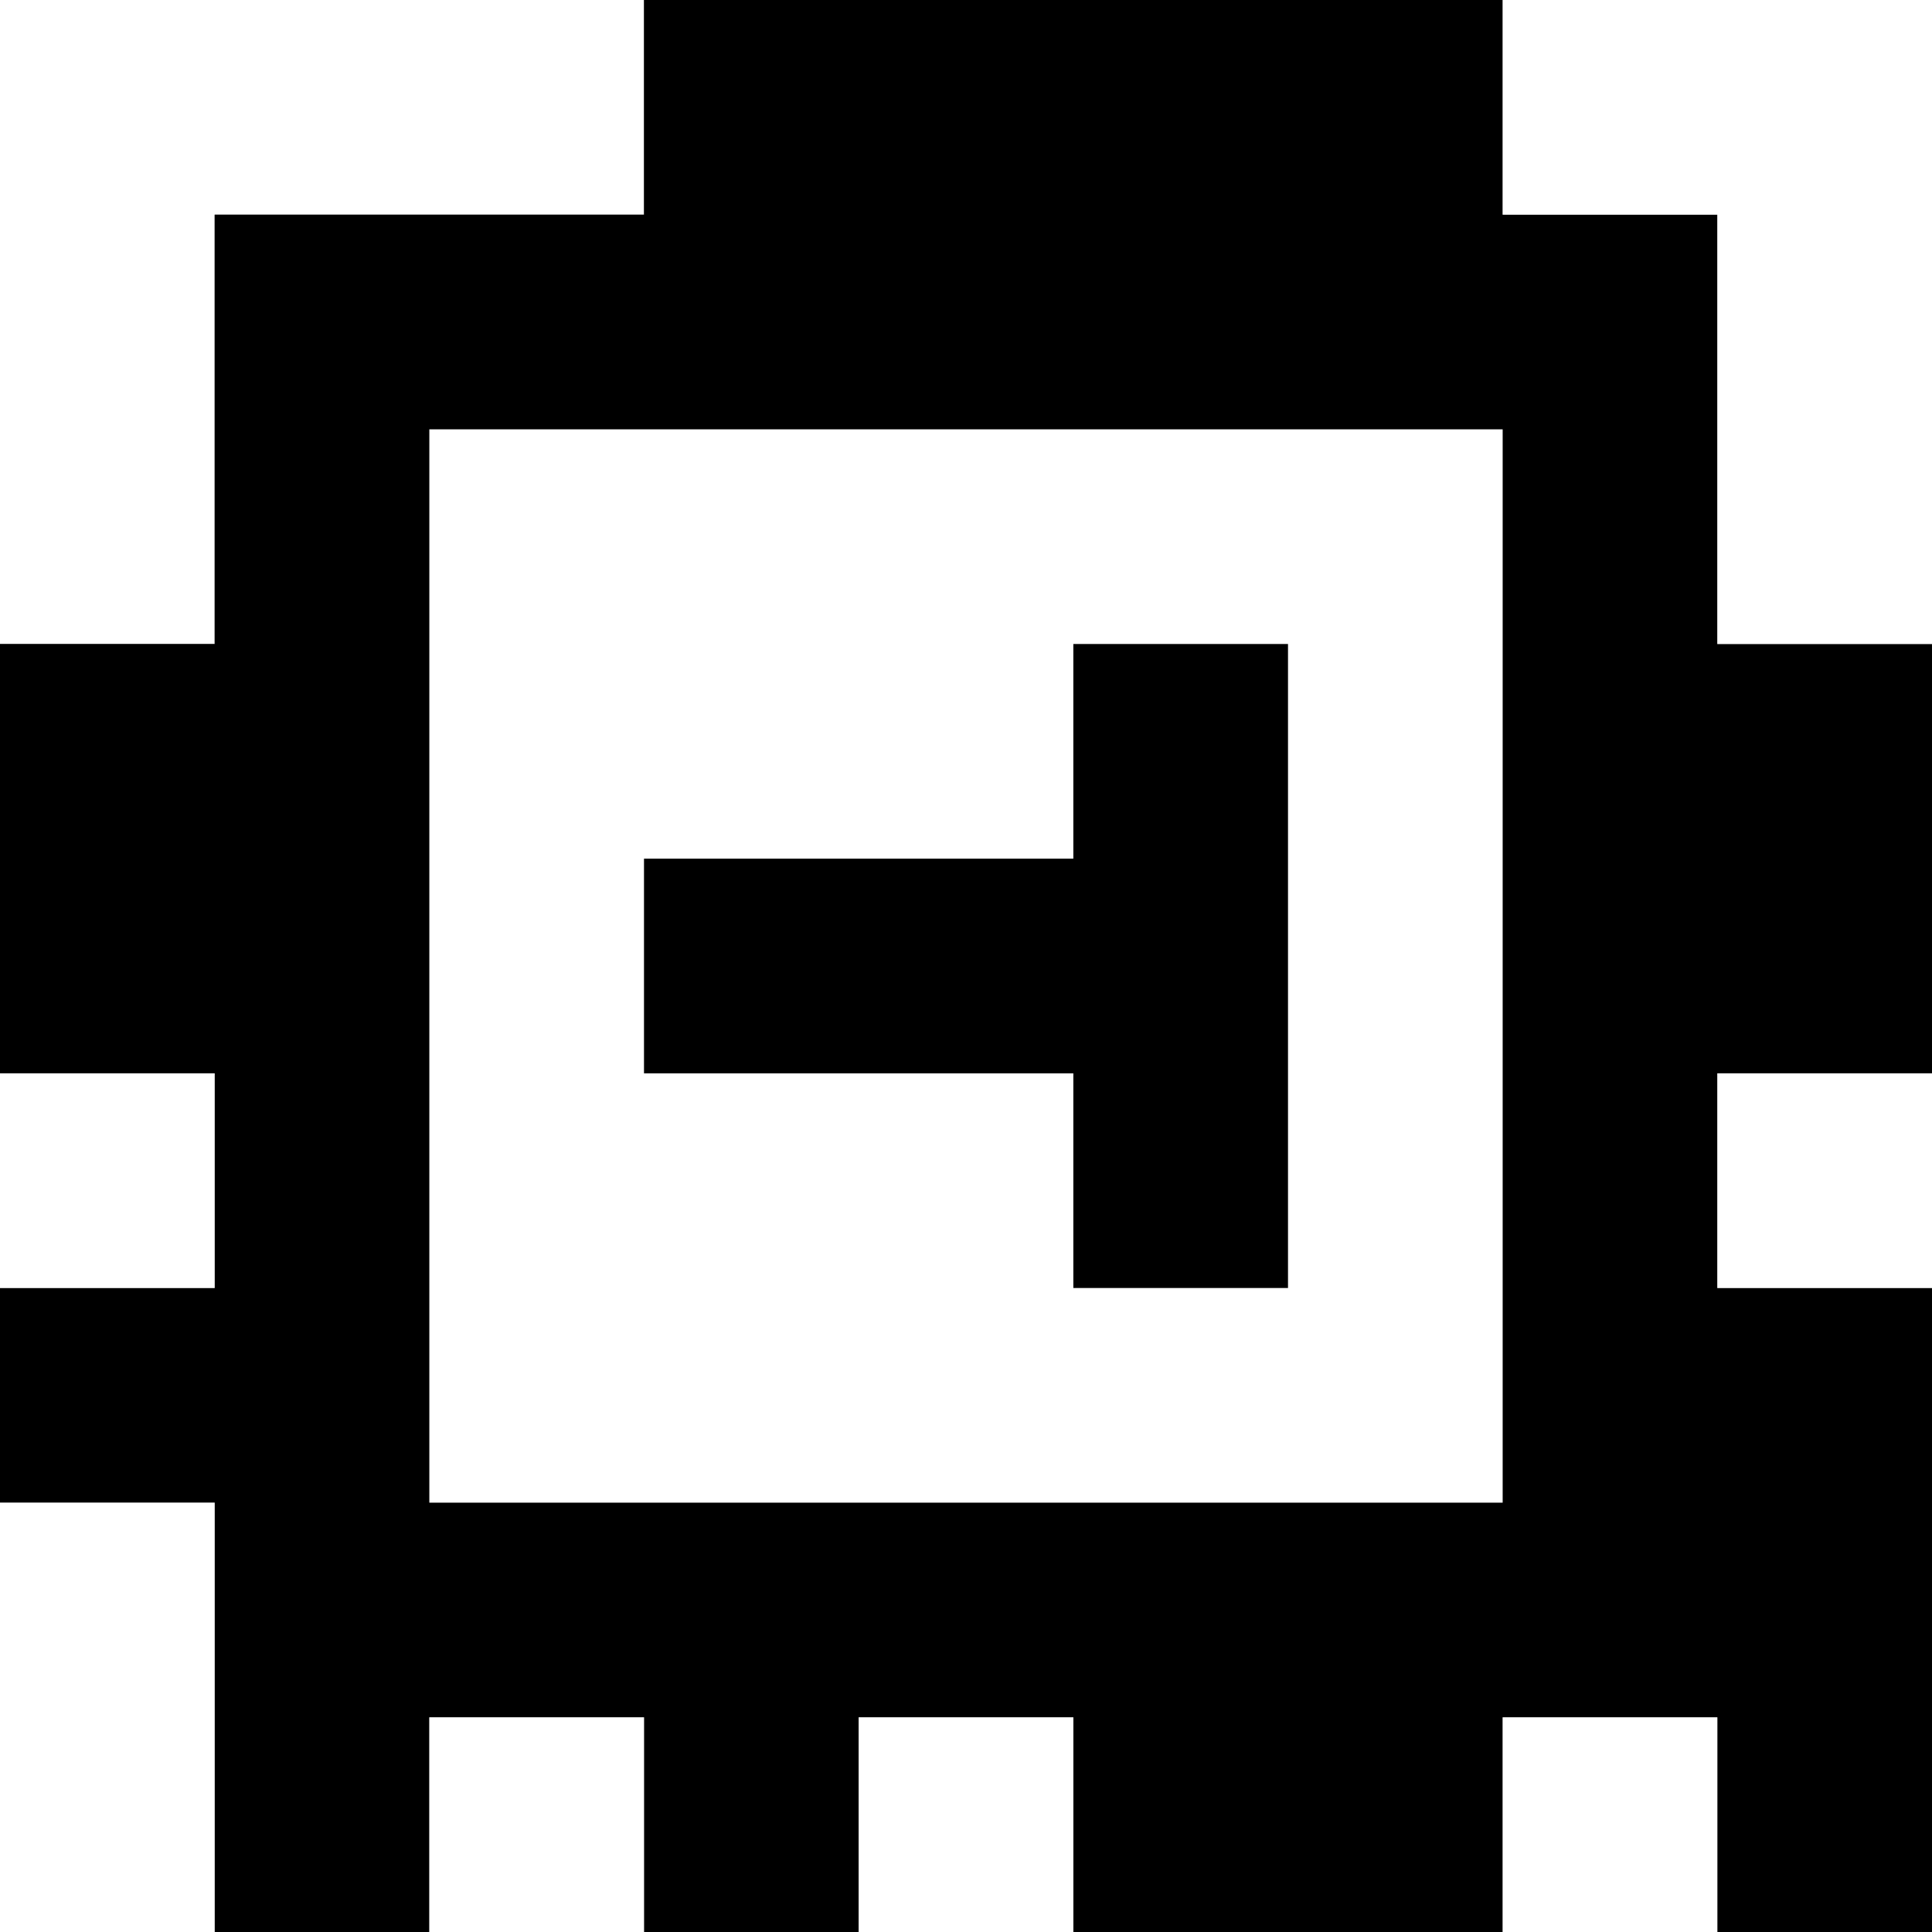 <?xml version="1.0" standalone="yes"?>
<svg xmlns="http://www.w3.org/2000/svg" width="90" height="90">
<rect width="100%" height="100%" fill="#808080" stroke="none"/>
<path style="fill:#ffffff; stroke:none;" d="M0 0L0 30L10 30L10 10L30 10L30 0L0 0z"/>
<path style="fill:#000000; stroke:none;" d="M30 0L30 10L10 10L10 30L0 30L0 50L10 50L10 60L0 60L0 70L10 70L10 90L20 90L20 80L30 80L30 90L40 90L40 80L50 80L50 90L70 90L70 80L80 80L80 90L90 90L90 60L80 60L80 50L90 50L90 30L80 30L80 10L70 10L70 0L30 0z"/>
<path style="fill:#ffffff; stroke:none;" d="M70 0L70 10L80 10L80 30L90 30L90 0L70 0M20 20L20 70L70 70L70 20L20 20z"/>
<path style="fill:#000000; stroke:none;" d="M50 30L50 40L30 40L30 50L50 50L50 60L60 60L60 30L50 30z"/>
<path style="fill:#ffffff; stroke:none;" d="M0 50L0 60L10 60L10 50L0 50M80 50L80 60L90 60L90 50L80 50M0 70L0 90L10 90L10 70L0 70M20 80L20 90L30 90L30 80L20 80M40 80L40 90L50 90L50 80L40 80M70 80L70 90L80 90L80 80L70 80z"/>
</svg>
